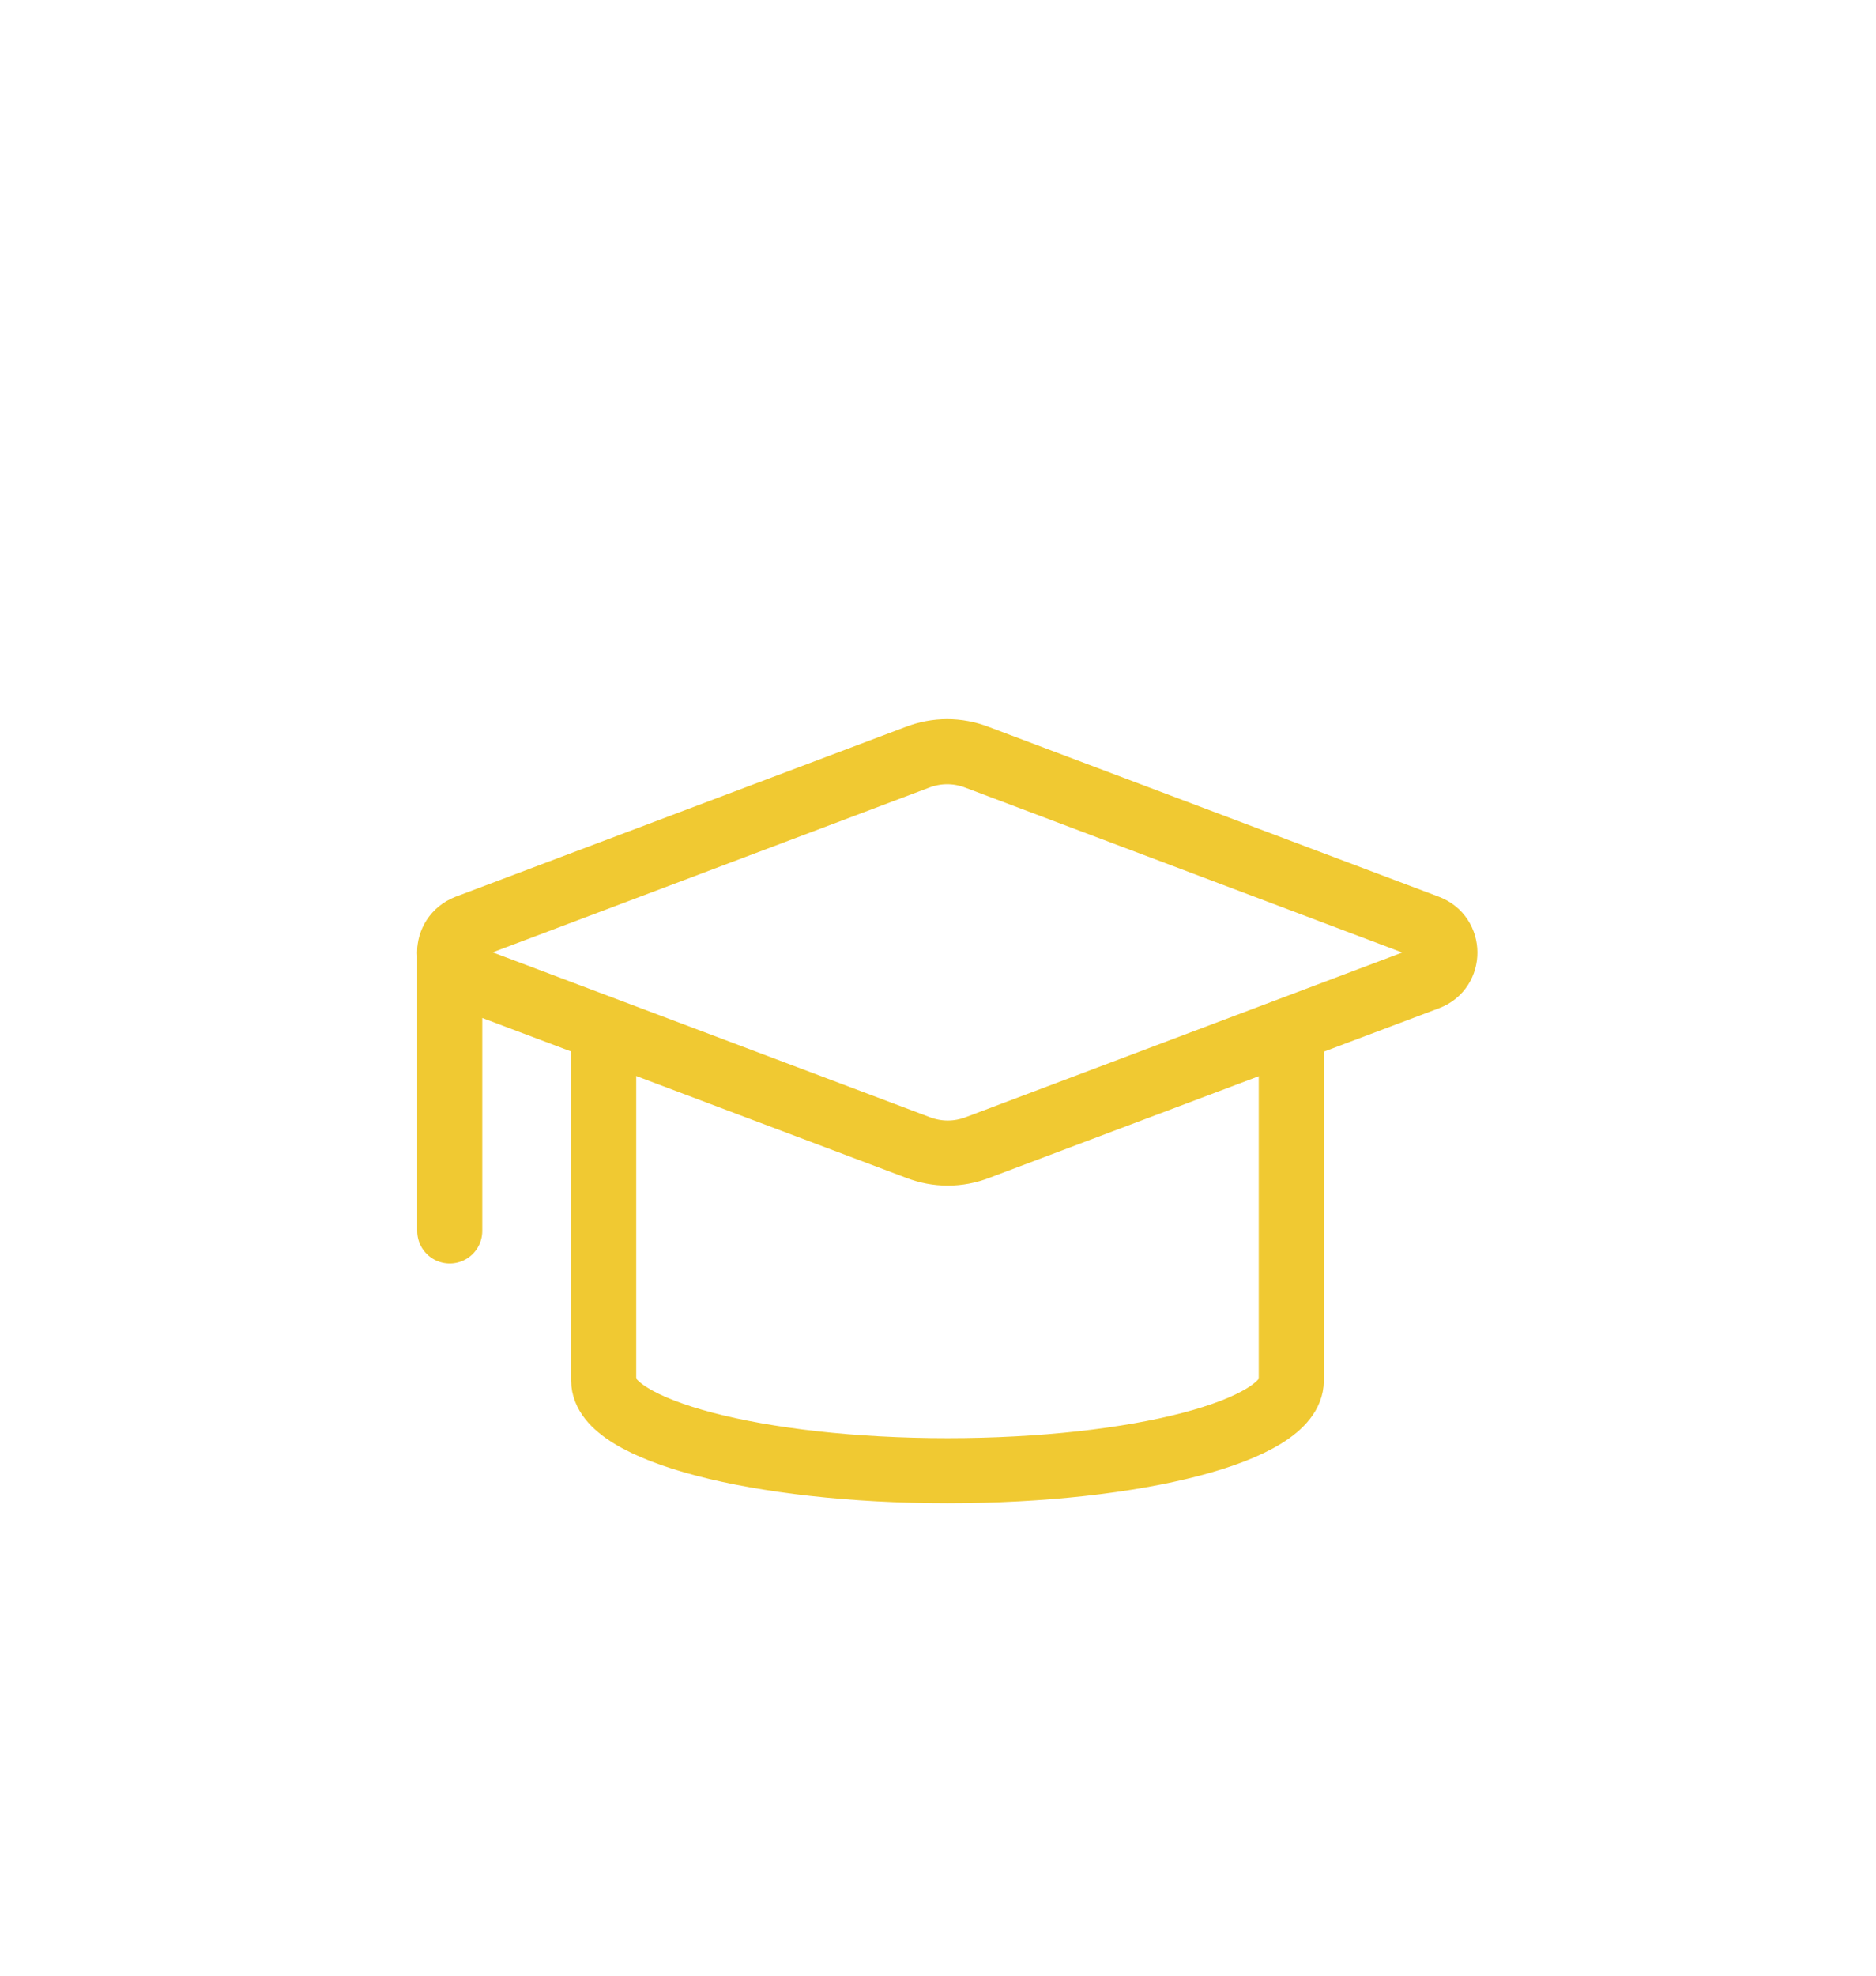 <svg width="19" height="20" viewBox="0 0 19 20" fill="none" xmlns="http://www.w3.org/2000/svg">
<g filter="url(#filter0_d_1_73)">
<path d="M14.461 5.897L9.904 7.615C9.706 7.692 9.492 7.692 9.294 7.615L4.736 5.897C4.494 5.809 4.494 5.479 4.731 5.386L9.288 3.667C9.486 3.59 9.7 3.59 9.898 3.667L14.456 5.386C14.692 5.474 14.692 5.809 14.461 5.897Z" stroke="#F0C932" stroke-width="0.659" stroke-miterlimit="10" stroke-linecap="round" stroke-linejoin="round"/>
<path d="M4.555 5.644V8.461" stroke="#F0C932" stroke-width="0.659" stroke-miterlimit="10" stroke-linecap="round" stroke-linejoin="round"/>
<path d="M6.114 6.523V9.977C6.114 10.476 7.674 10.888 9.596 10.888C11.518 10.888 13.078 10.482 13.078 9.977V6.523" stroke="#F0C932" stroke-width="0.659" stroke-miterlimit="10" stroke-linecap="round" stroke-linejoin="round"/>
</g>
<defs>
<filter id="filter0_d_1_73" x="-0.873" y="0.537" width="21.18" height="21.18" filterUnits="userSpaceOnUse" color-interpolation-filters="sRGB">
<feFlood flood-opacity="0" result="BackgroundImageFix"/>
<feColorMatrix in="SourceAlpha" type="matrix" values="0 0 0 0 0 0 0 0 0 0 0 0 0 0 0 0 0 0 127 0" result="hardAlpha"/>
<feOffset dy="4"/>
<feGaussianBlur stdDeviation="2"/>
<feComposite in2="hardAlpha" operator="out"/>
<feColorMatrix type="matrix" values="0 0 0 0 0 0 0 0 0 0 0 0 0 0 0 0 0 0 0.25 0"/>
<feBlend mode="normal" in2="BackgroundImageFix" result="effect1_dropShadow_1_73"/>
<feBlend mode="normal" in="SourceGraphic" in2="effect1_dropShadow_1_73" result="shape"/>
</filter>
</defs>
</svg>
